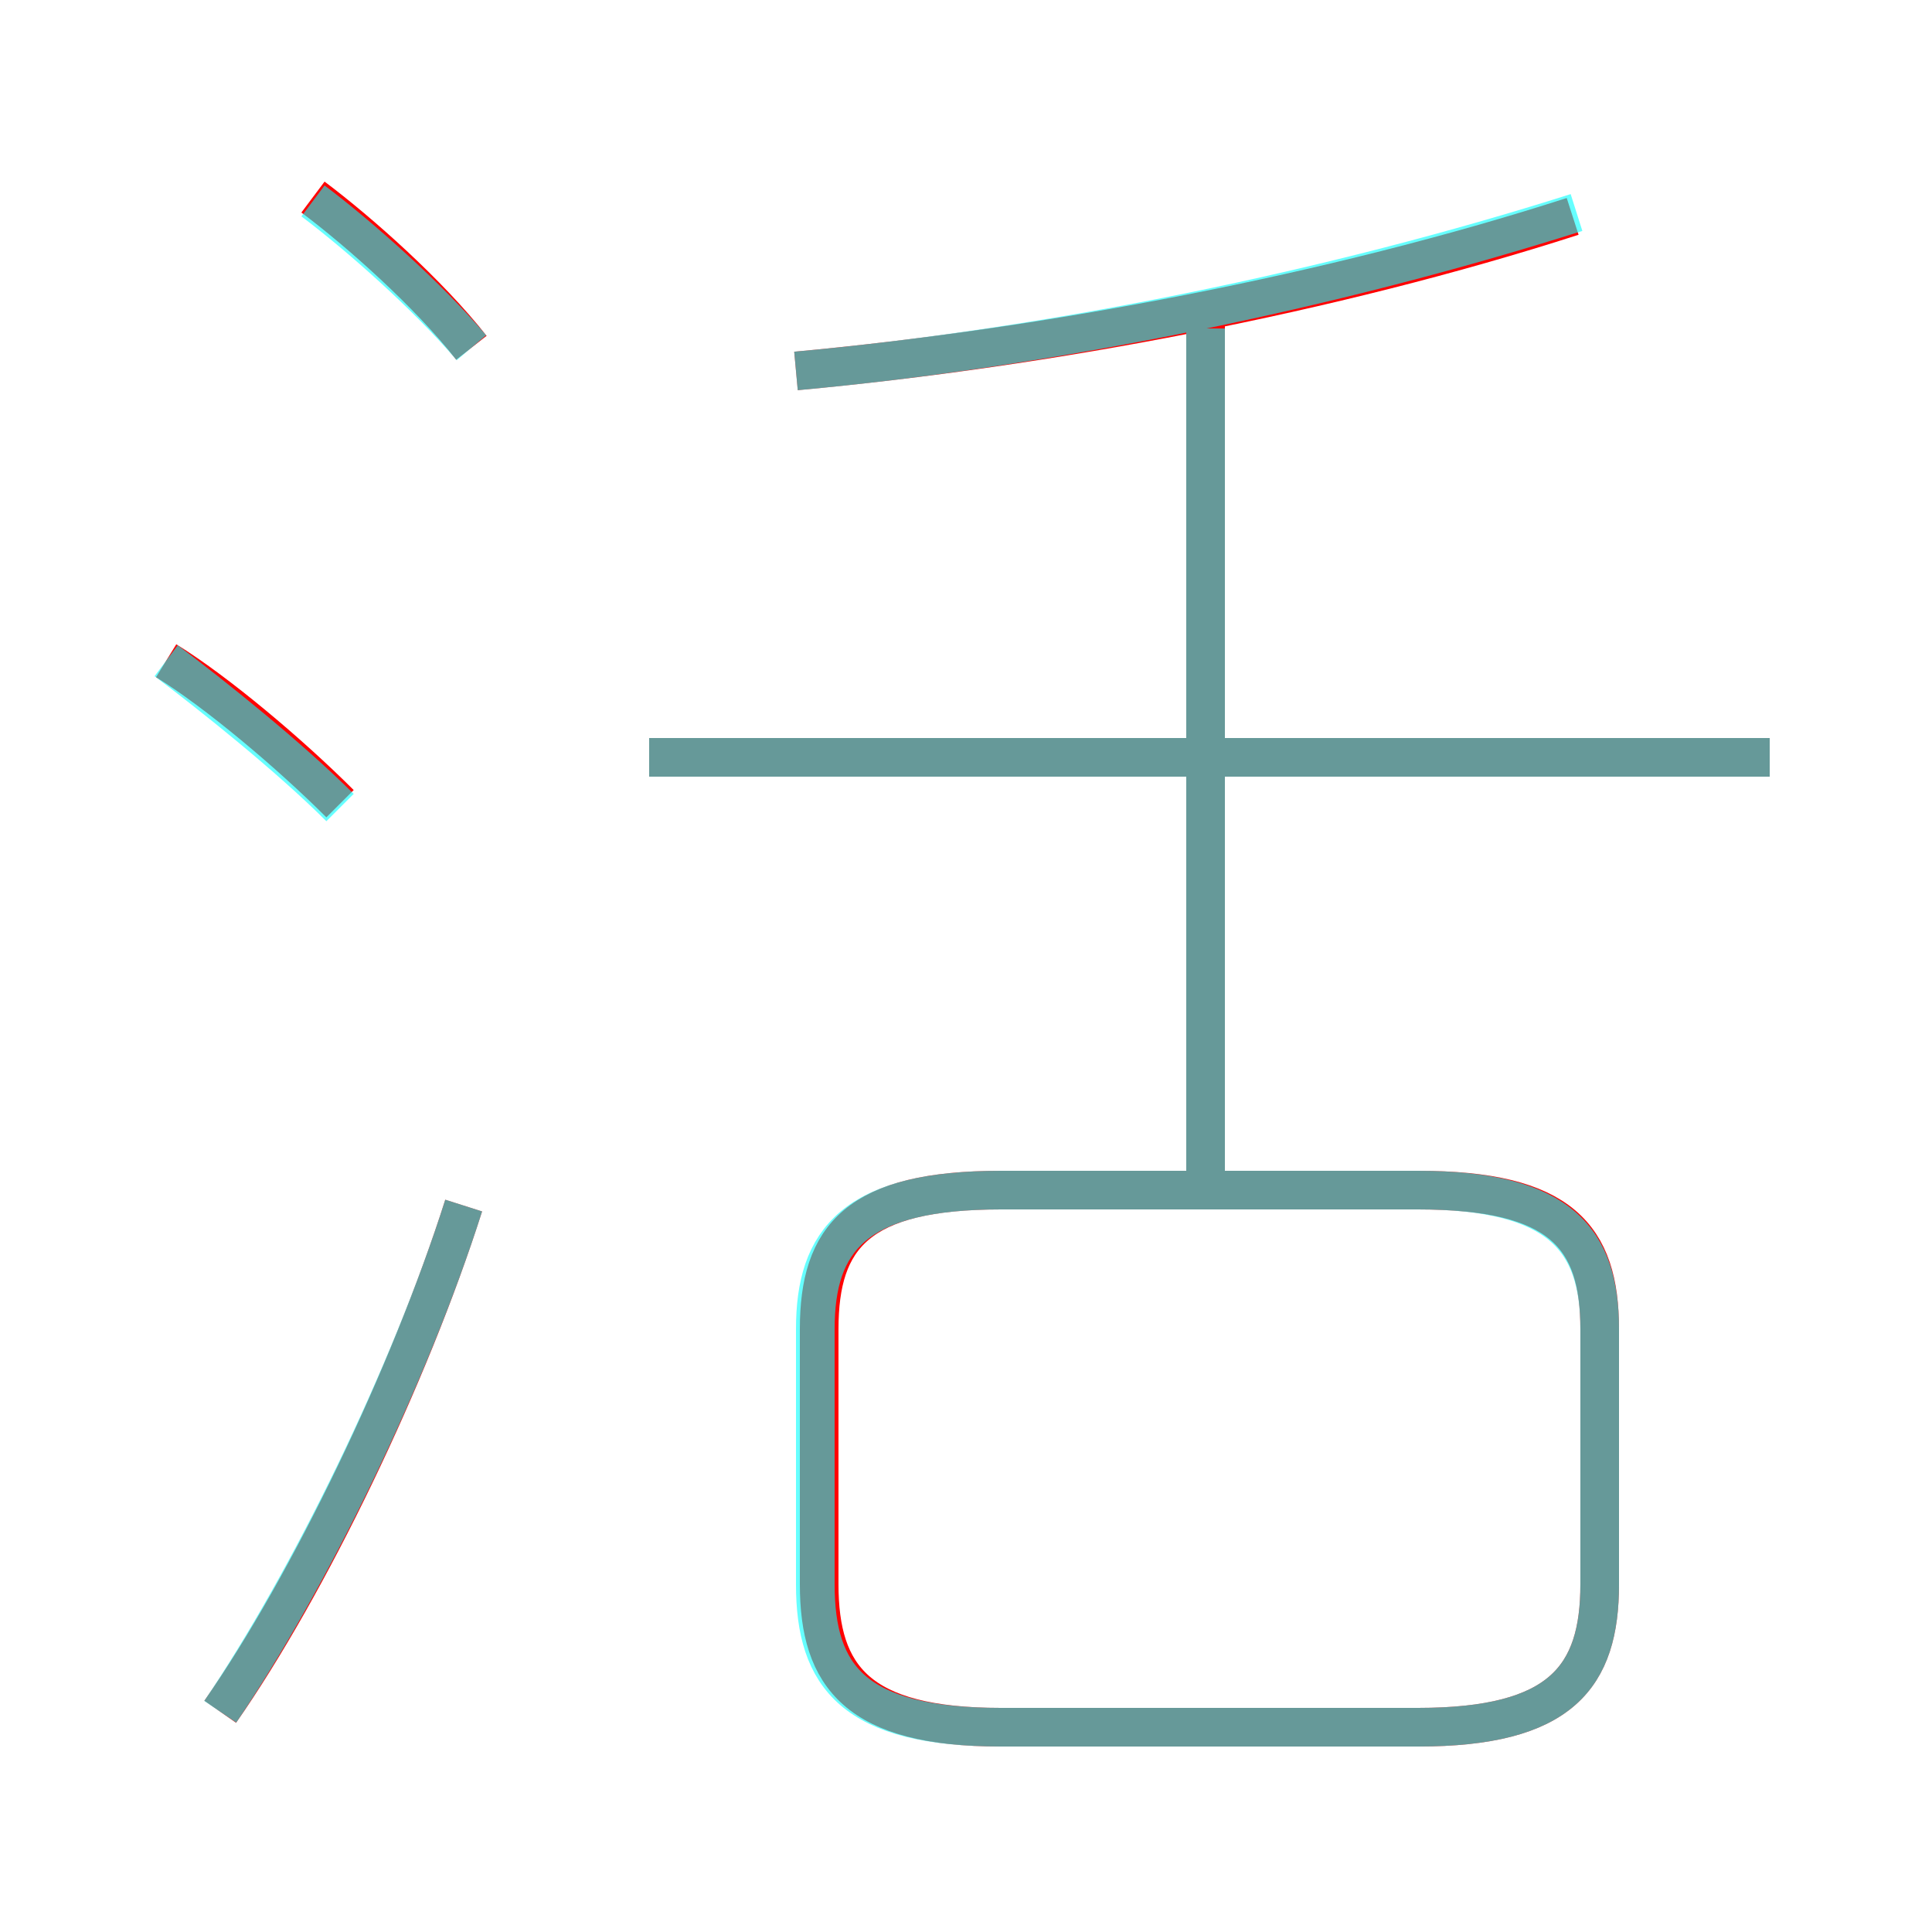 <?xml version='1.0' encoding='utf8'?>
<svg viewBox="0.0 -6.0 50.0 50.0" version="1.1" xmlns="http://www.w3.org/2000/svg">
<rect x="0.0" y="-6.0" width="50.0" height="50.0" fill="#333333" stroke="none"/>
<rect x="-1000" y="-1000" width="2000" height="2000" stroke="white" fill="white"/>
<g style="fill:none;stroke:rgba(255, 0, 0, 1);  stroke-width:1"><path d="M 25.9 0.7 L 36.7 0.7 C 40.4 0.7 41.4 -0.6 41.4 -3.0 L 41.4 -9.6 C 41.4 -12.0 40.4 -13.2 36.7 -13.2 L 25.9 -13.2 C 22.2 -13.2 21.2 -12.0 21.2 -9.6 L 21.2 -3.0 C 21.2 -0.6 22.2 0.7 25.9 0.7 Z M 5.7 0.3 C 8.0 -3.0 10.6 -8.4 12.0 -12.8 M 8.8 -23.2 C 7.5 -24.5 5.6 -26.1 4.3 -26.9 M 12.2 -35.0 C 11.1 -36.4 9.3 -38.0 8.1 -38.9 M 45.8 -24.4 L 16.8 -24.4 M 31.2 -13.4 L 31.2 -35.8 M 20.6 -34.4 C 27.1 -35.0 34.5 -36.4 40.7 -38.4" transform="translate(0.0 38.0)" />
</g>
<g style="fill:none;stroke:rgba(0, 255, 255, 0.6);  stroke-width:1">
<path d="M 25.9 0.7 L 36.7 0.7 C 40.4 0.7 41.4 -0.6 41.4 -3.0 L 41.4 -9.6 C 41.4 -11.9 40.4 -13.2 36.7 -13.2 L 25.9 -13.2 C 22.1 -13.2 21.1 -11.9 21.1 -9.6 L 21.1 -3.0 C 21.1 -0.6 22.1 0.7 25.9 0.7 Z M 5.7 0.3 C 8.0 -3.1 10.6 -8.4 12.0 -12.8 M 8.8 -23.1 C 7.5 -24.4 5.5 -26.0 4.3 -26.9 M 12.2 -35.0 C 11.1 -36.3 9.3 -37.9 8.1 -38.8 M 45.8 -24.4 L 16.8 -24.4 M 20.6 -34.4 C 27.2 -35.0 34.5 -36.5 40.8 -38.5 M 31.2 -13.6 L 31.2 -35.5" transform="translate(0.0 38.0)" />
</g>
</svg>